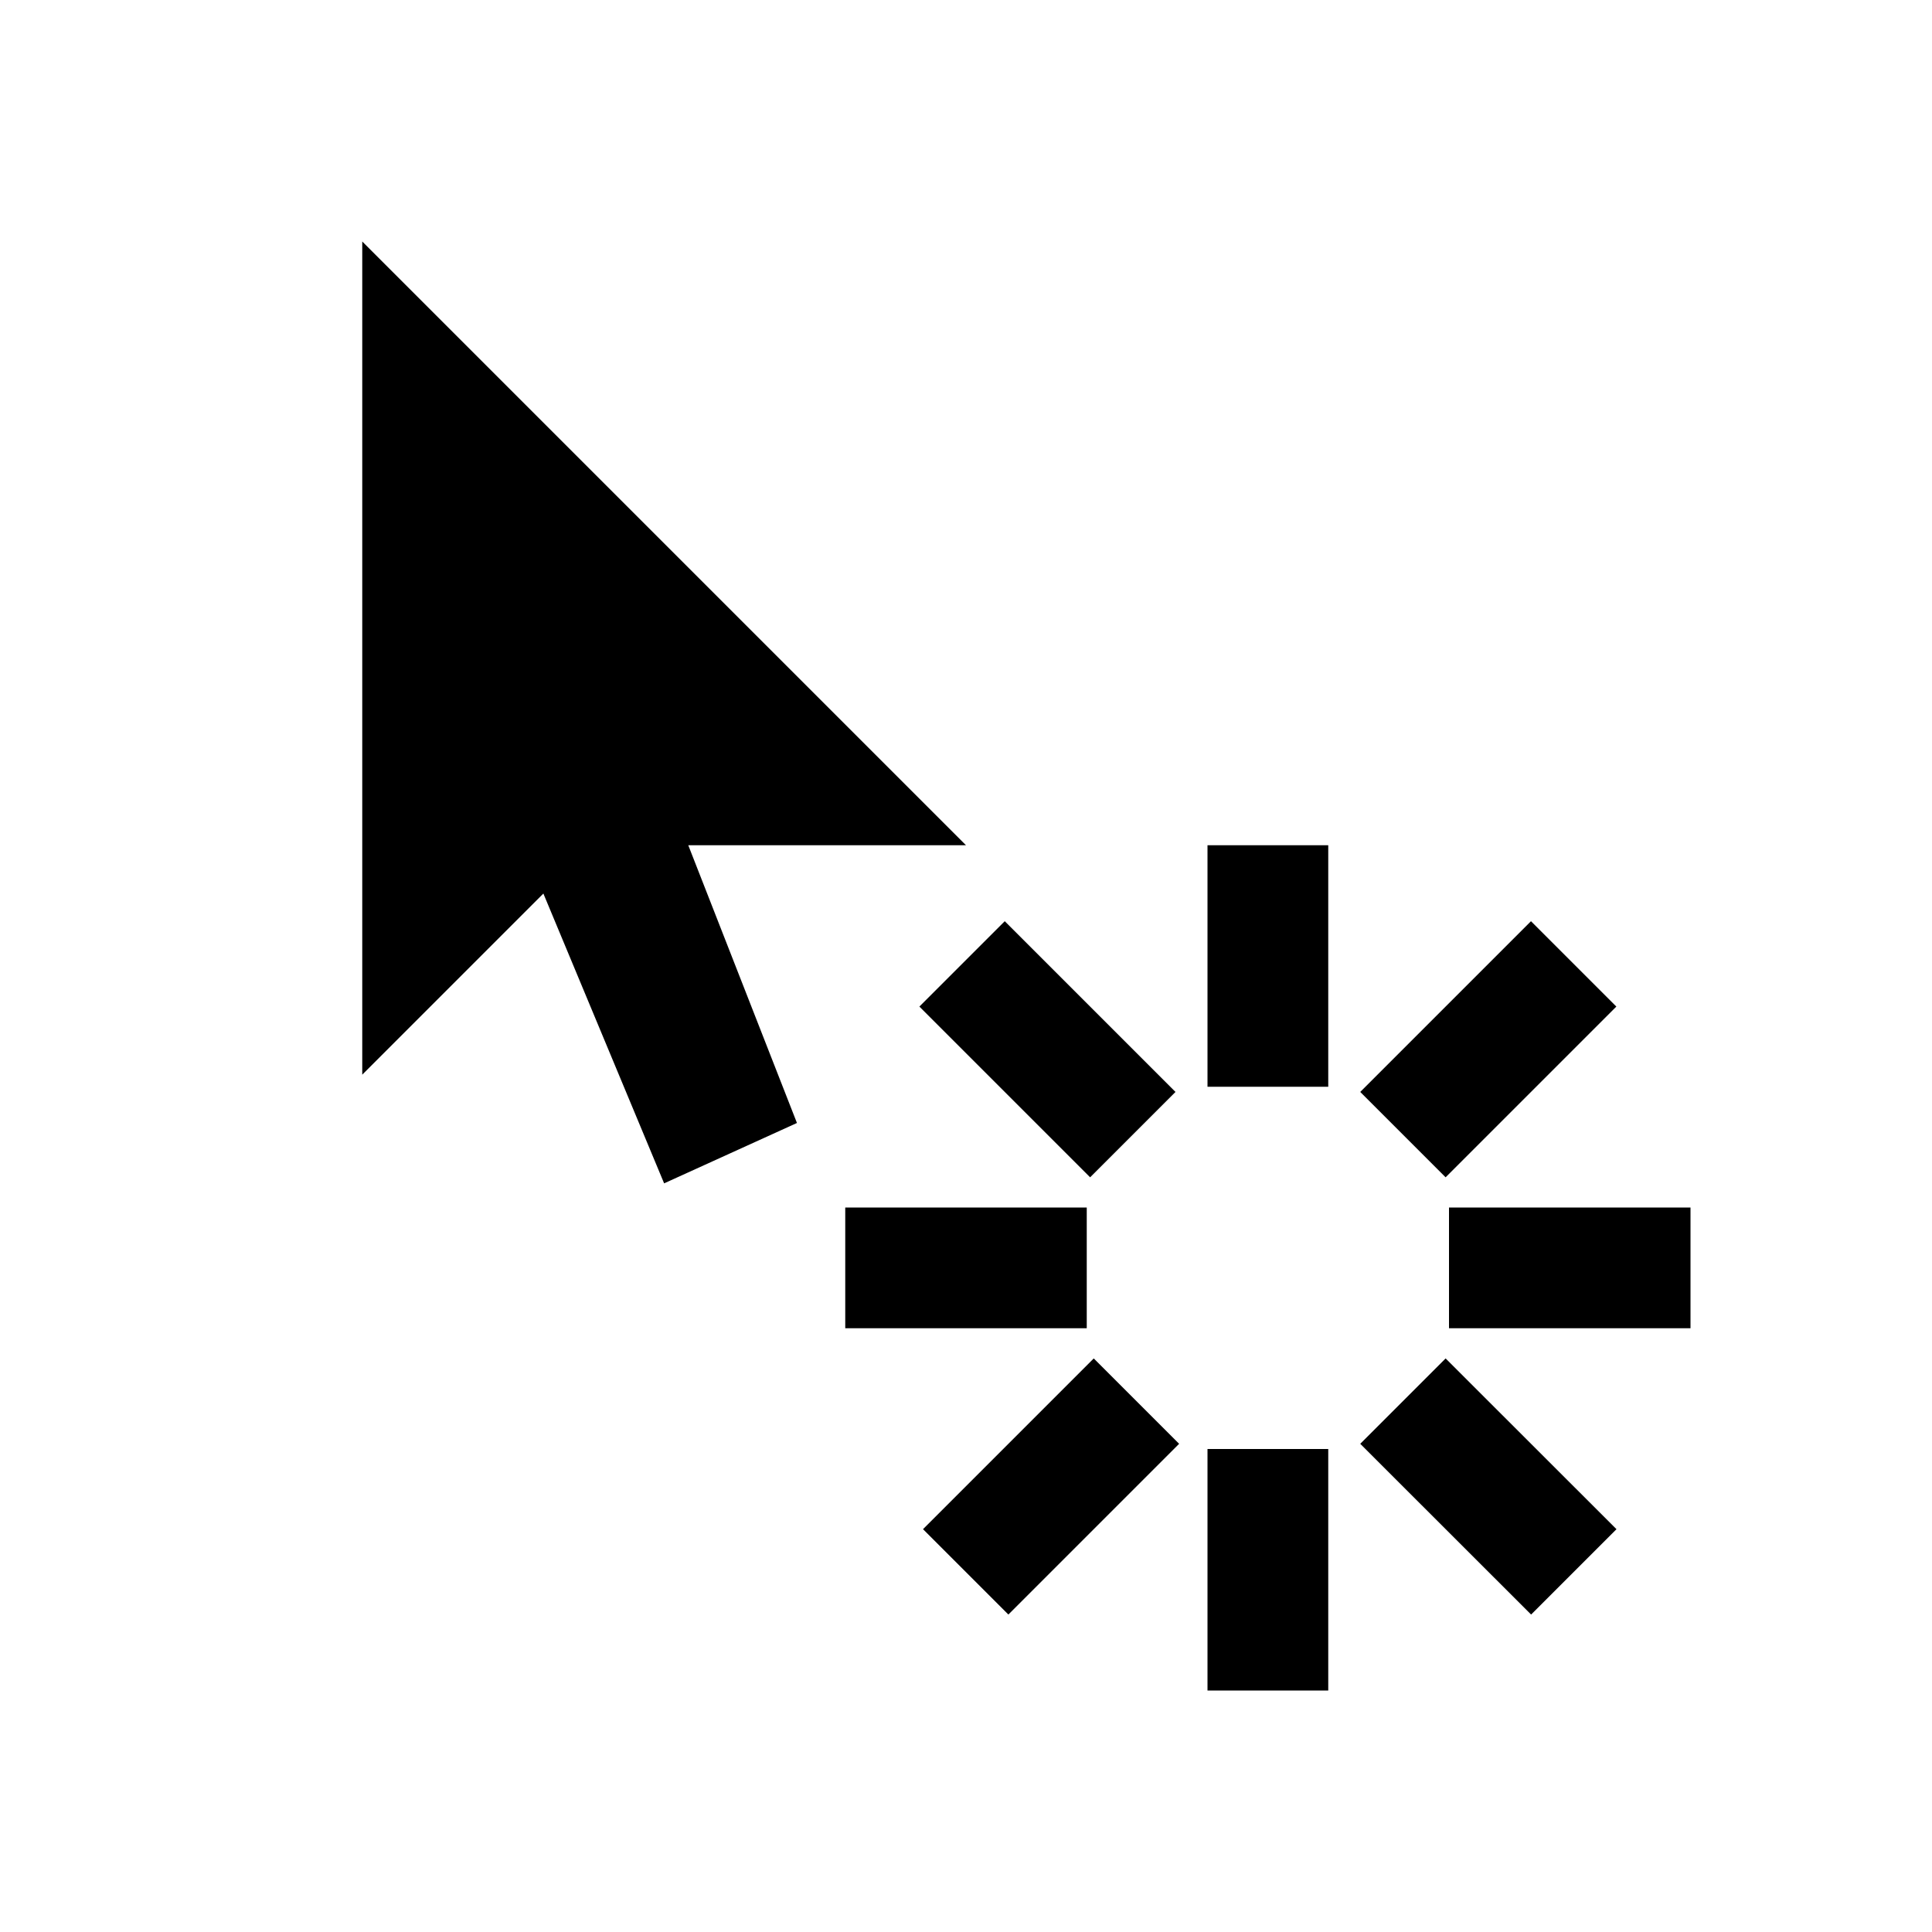 <svg xmlns="http://www.w3.org/2000/svg" viewBox="0 0 16 16"><path d="M8 7L3 2v6.9l1.5-1.5 1 2.4 1.1-.5L5.7 7zM10 7h1v2h-1zM10 12h1v2h-1zM9 10v1H7v-1zM14 10v1h-2v-1zM9.058 11.25l.707.707-1.414 1.414-.707-.707zM9.735 9.043l-.707.707-1.414-1.414.707-.707zM13.387 12.664l-.707.707-1.415-1.414.707-.707zM11.972 9.75l-.707-.707 1.414-1.414.707.707z"/></svg>